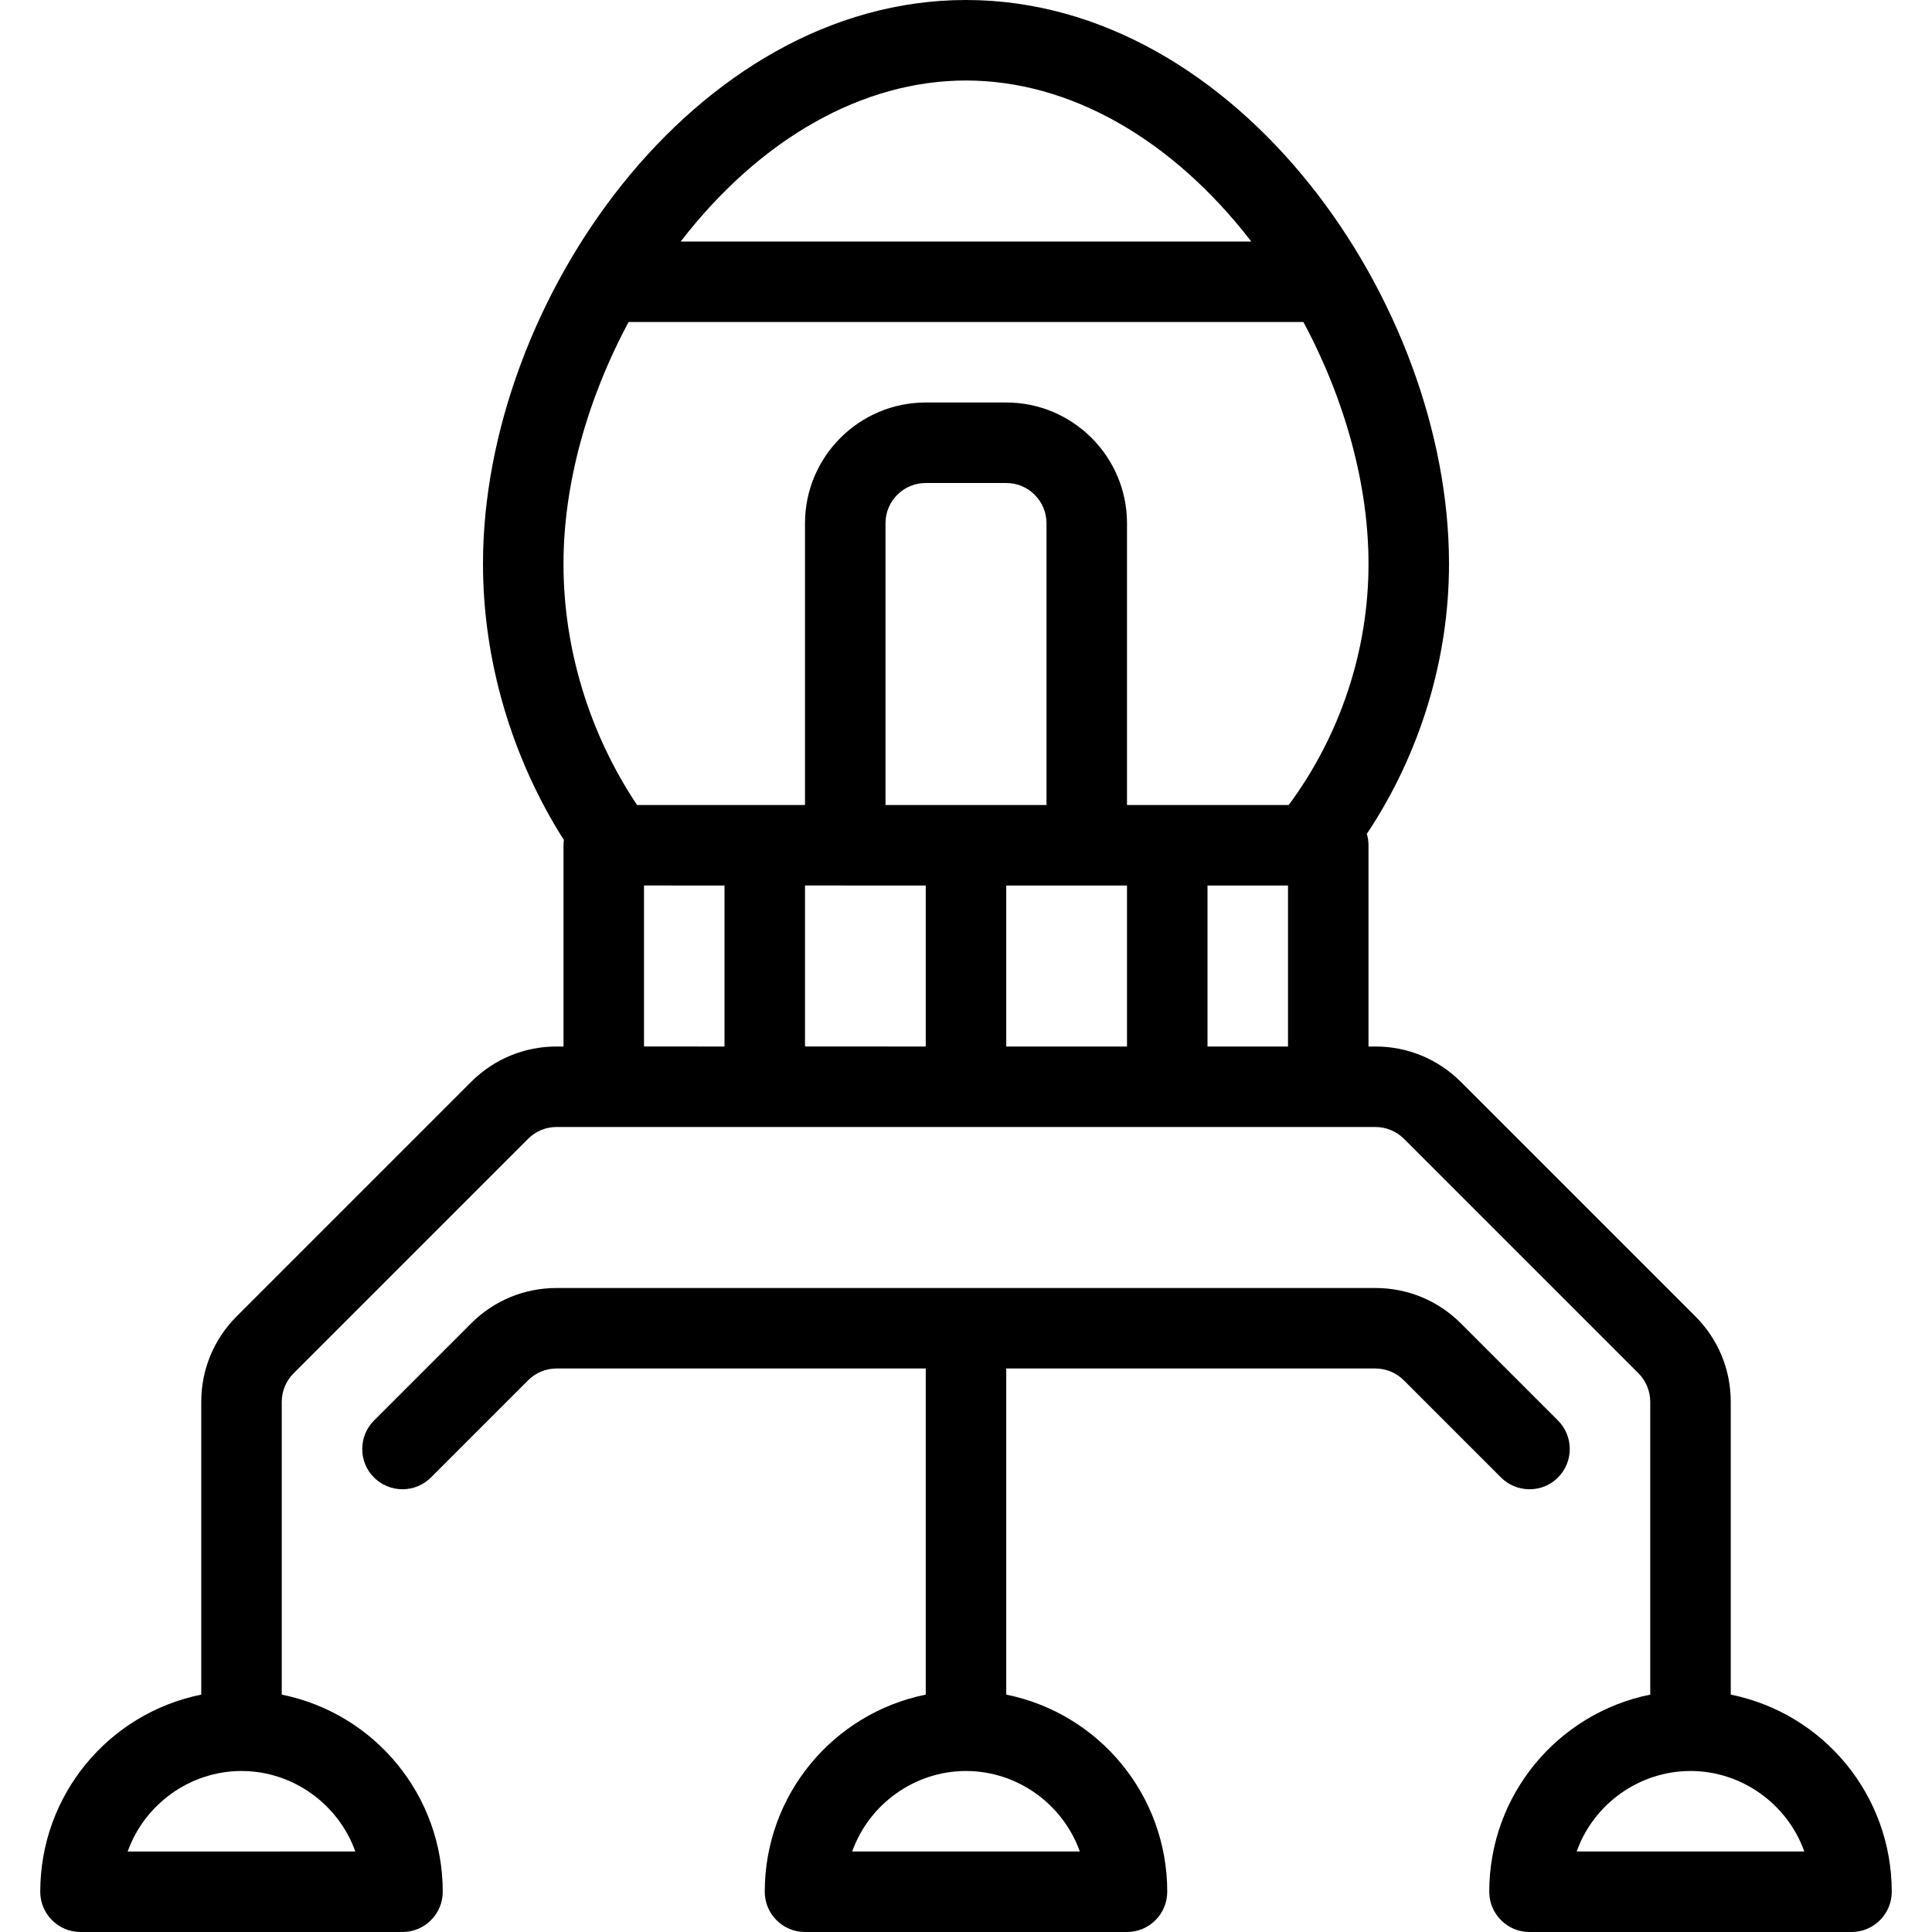 <?xml version="1.0" encoding="utf-8"?>
<!-- Generator: Adobe Illustrator 22.1.0, SVG Export Plug-In . SVG Version: 6.00 Build 0)  -->
<svg version="1.1" id="Layer_1" xmlns="http://www.w3.org/2000/svg" xmlns:xlink="http://www.w3.org/1999/xlink" x="0px" y="0px"
	 viewBox="0 0 24 24" style="enable-background:new 0 0 24 24;" xml:space="preserve">
<g>
	<title>space-ship</title>
	<path d="M19,24c-0.276,0-0.5-0.224-0.5-0.5c0-1.199,0.845-2.215,2-2.449v-3.637c0-0.132-0.053-0.26-0.146-0.354l-2.914-2.914
		C17.346,14.053,17.218,14,17.086,14H6.914c-0.133,0-0.259,0.052-0.353,0.146l-2.914,2.914C3.553,17.154,3.5,17.282,3.5,17.414
		v3.637c1.155,0.234,2,1.25,2,2.449C5.5,23.776,5.276,24,5,24H1c-0.276,0-0.5-0.224-0.5-0.5c0-1.199,0.845-2.215,2-2.449v-3.637
		c0-0.401,0.156-0.777,0.439-1.061l2.914-2.914C6.137,13.156,6.513,13,6.914,13H7v-2.5c0-0.022,0.002-0.044,0.005-0.065
		C6.354,9.412,5.998,8.197,6,6.999C6,3.763,8.621,0,12,0c3.379,0,6,3.763,6,7c0.002,1.182-0.36,2.369-1.021,3.359
		C16.993,10.404,17,10.452,17,10.5V13h0.086c0.401,0,0.777,0.156,1.061,0.439l2.914,2.914c0.283,0.283,0.439,0.66,0.439,1.061v3.637
		c1.155,0.234,2,1.25,2,2.449c0,0.276-0.224,0.5-0.5,0.5H19z M22.414,23c-0.209-0.586-0.773-1-1.414-1s-1.206,0.414-1.414,1H22.414z
		 M4.414,23C4.205,22.414,3.641,22,3,22s-1.205,0.414-1.414,1H4.414z M16,13v-2h-1v2H16z M14,13v-2h-1.5v2H14z M11.5,13v-2H10v2
		H11.5z M9,13v-2H8v2H9z M16.009,10C16.651,9.133,17.002,8.073,17,7.001C17,6.034,16.714,4.974,16.191,4H7.809
		C7.286,4.974,7,6.034,7,7c-0.002,1.056,0.322,2.116,0.914,3H10V6.5C10,5.673,10.673,5,11.5,5h1C13.327,5,14,5.673,14,6.5V10H16.009
		z M13,10V6.5C13,6.224,12.776,6,12.5,6h-1C11.224,6,11,6.224,11,6.5V10H13z M15.544,3C14.558,1.723,13.286,1,12,1
		c-1.286,0-2.558,0.723-3.544,2H15.544z"/>
	<path d="M10,24c-0.276,0-0.5-0.224-0.5-0.5c0-1.199,0.845-2.215,2-2.449V17H6.914c-0.133,0-0.259,0.052-0.353,0.146l-1.207,1.207
		C5.259,18.448,5.134,18.5,5,18.5s-0.259-0.052-0.354-0.146S4.5,18.134,4.5,18s0.052-0.259,0.146-0.354l1.207-1.207
		C6.137,16.156,6.513,16,6.914,16h10.172c0.401,0,0.777,0.156,1.061,0.439l1.207,1.207C19.448,17.741,19.5,17.866,19.5,18
		s-0.052,0.259-0.146,0.354S19.134,18.5,19,18.5s-0.259-0.052-0.354-0.146l-1.207-1.207C17.346,17.053,17.218,17,17.086,17H12.5
		v4.051c1.155,0.234,2,1.25,2,2.449c0,0.276-0.224,0.5-0.5,0.5H10z M13.414,23c-0.209-0.586-0.773-1-1.414-1
		c-0.641,0-1.205,0.414-1.414,1H13.414z"/>
</g>
</svg>

